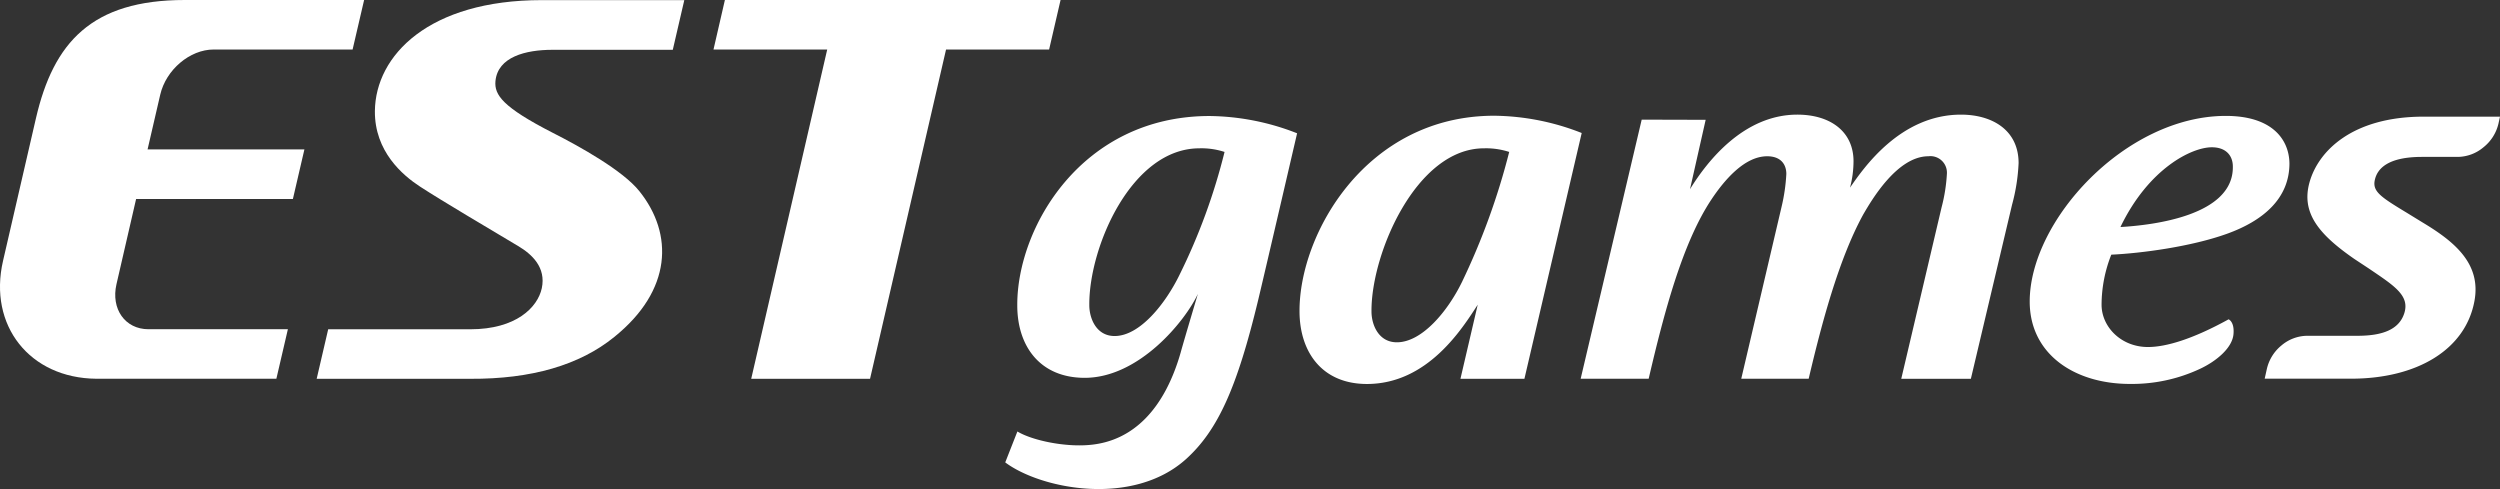 <svg xmlns="http://www.w3.org/2000/svg" viewBox="0 0 434.2 84.96" class="logo_estgames">
    <rect x="0" y="0" width="434.2" height="84.96" fill="#333333" stroke="none"/>
    <defs>
        <style>
        .path{fill:#fff}
        </style>
    </defs>
    <g>
        <path class="path"
            d="M111.05,33.21c-2.87-3.61-10.43-7.8-15-10.12-8.8-4.5-10.21-6.63-10-9,.4-4.22,5.26-5.44,9.91-5.44h20.89l2-8.63H94.11c-19.61,0-28.9,9.59-29,19.27-.06,7,4.81,11.15,7.86,13.13,4,2.6,11.86,7.22,17,10.3,2.49,1.47,4.88,3.77,4.13,7.33-.72,3.35-4.48,7.14-12.42,7.14H57l-2,8.6H81.68c10.6.06,19-2.38,25-7.26C116.75,50.43,117,40.64,111.05,33.21Z" />
        <polygon class="path"
            points="184.2 0 125.9 0 123.92 8.6 143.67 8.6 130.47 65.79 151.11 65.79 164.31 8.6 182.21 8.6 184.2 0" />
        <path class="path"
            d="M6.25,20.51.53,45.29C-2.08,56.55,5.18,65.68,16.72,65.78H48l2-8.6H25.78c-4.05,0-6.54-3.52-5.55-7.82l3.41-14.8H50.87l2-8.61H25.63l2.2-9.51c1-4.32,5.14-7.84,9.27-7.84H61.24l2-8.6H32.09C15.88,0,9.29,7.41,6.25,20.51Z" />
        <path class="path"
            d="M433.92,21.52a7.37,7.37,0,0,1-2.58,4.05,7.05,7.05,0,0,1-4.42,1.68h-6.27c-5.87,0-7.75,2-8.19,4s1,2.95,5.53,5.69l2.77,1.7c5.44,3.27,10.22,7.1,9,13.65-1.56,8.46-10,13.48-21.43,13.48h-15l.38-1.71A7.4,7.4,0,0,1,396.24,60a7,7,0,0,1,4.43-1.68h8.78c4.28,0,7.2-1.05,8.12-3.9,1-3.1-1.74-4.79-6.19-7.81L408.94,45c-6.17-4.26-9.3-8-7.83-13.31,1.52-5.48,7.47-11.43,19.83-11.43H434.2Z" />
        <path class="path"
            d="M264.76,65.79H253.65l3-12.87C254,57,248,66.69,237.41,66.69c-7.7,0-11.68-5.43-11.71-12.59-.07-13.49,11.59-34,33.82-34a42.45,42.45,0,0,1,15.19,3ZM238.2,54.1c0,2.27,1.2,5.35,4.41,5.35,4.38,0,8.84-5.43,11.28-10.42a120.26,120.26,0,0,0,8.23-22.64,13,13,0,0,0-4.39-.63C246,25.76,238.16,44,238.2,54Z" />
        <path class="path"
            d="M296.24,20.81l-2.72,12.05c3-4.89,9.34-12.95,18.64-12.95,5.67,0,9.74,2.89,9.76,8.06a18.08,18.08,0,0,1-.61,4.62c2.33-3.36,8.7-12.68,19.28-12.68,5.34,0,10,2.62,10,8.42a32.81,32.81,0,0,1-1.14,7.24l-7.15,30.22H330.21l7-29.76a29.16,29.16,0,0,0,.93-5.89,2.87,2.87,0,0,0-3.22-3c-5.45,0-9.9,7.7-11.28,10.05-4.34,7.88-7.31,19.26-9.51,28.59H302.42l7-29.85a31.49,31.49,0,0,0,.83-5.71c0-1.72-1-3.08-3.33-3.08-3.95,0-7.46,4.17-9.69,7.52-5,7.52-8.16,19.43-10.89,31.12H274.53l10.6-45Z" />
        <path class="path"
            d="M387.91,58.05c-.22,2.41-3,4.69-5.79,6a27.87,27.87,0,0,1-12.2,2.63c-9.61,0-17.35-5.16-17.4-14.22-.07-14.12,16.64-32.33,34.06-32.33,8.23,0,11,4.26,11.05,8.24,0,6.17-4.65,10-10.84,12.23s-14.86,3.39-20.1,3.63A23.79,23.79,0,0,0,365,52.92c0,3.82,3.36,7.35,8.06,7.35,3.11,0,7.73-1.35,14-4.81C387.07,55.46,388.11,55.87,387.91,58.05Zm-.11-29.12c0-1.9-1.19-3.35-3.65-3.35-3.52,0-11,3.71-15.87,13.85,5.76-.33,19.56-2,19.52-10.41Z" />
        <path class="path"
            d="M218.51,52.15c1.19-4.95,6.77-29,6.77-29a42.55,42.55,0,0,0-15.2-3c-22.22,0-33.47,19.39-33.4,32.89,0,7.15,4,12.58,11.71,12.58,9.45,0,17.46-9.86,19.66-14.58,0,0-2.36,7.89-3,10.22-2.83,9.85-8.28,15.29-15.65,16-4.38.44-10.11-.76-12.7-2.32l-2.11,5.37c6.24,4.67,22.21,7.76,31.45-.62C211.61,74.63,214.9,67.1,218.51,52.15Zm-13.64-4.44c-2.43,5-6.89,10.65-11.28,10.65-3.2,0-4.39-3.08-4.4-5.33v-.11c-.05-10.05,7.35-27.16,19.11-27.16a12.91,12.91,0,0,1,4.38.63A104.78,104.78,0,0,1,204.87,47.71Z" />
    </g>
</svg>